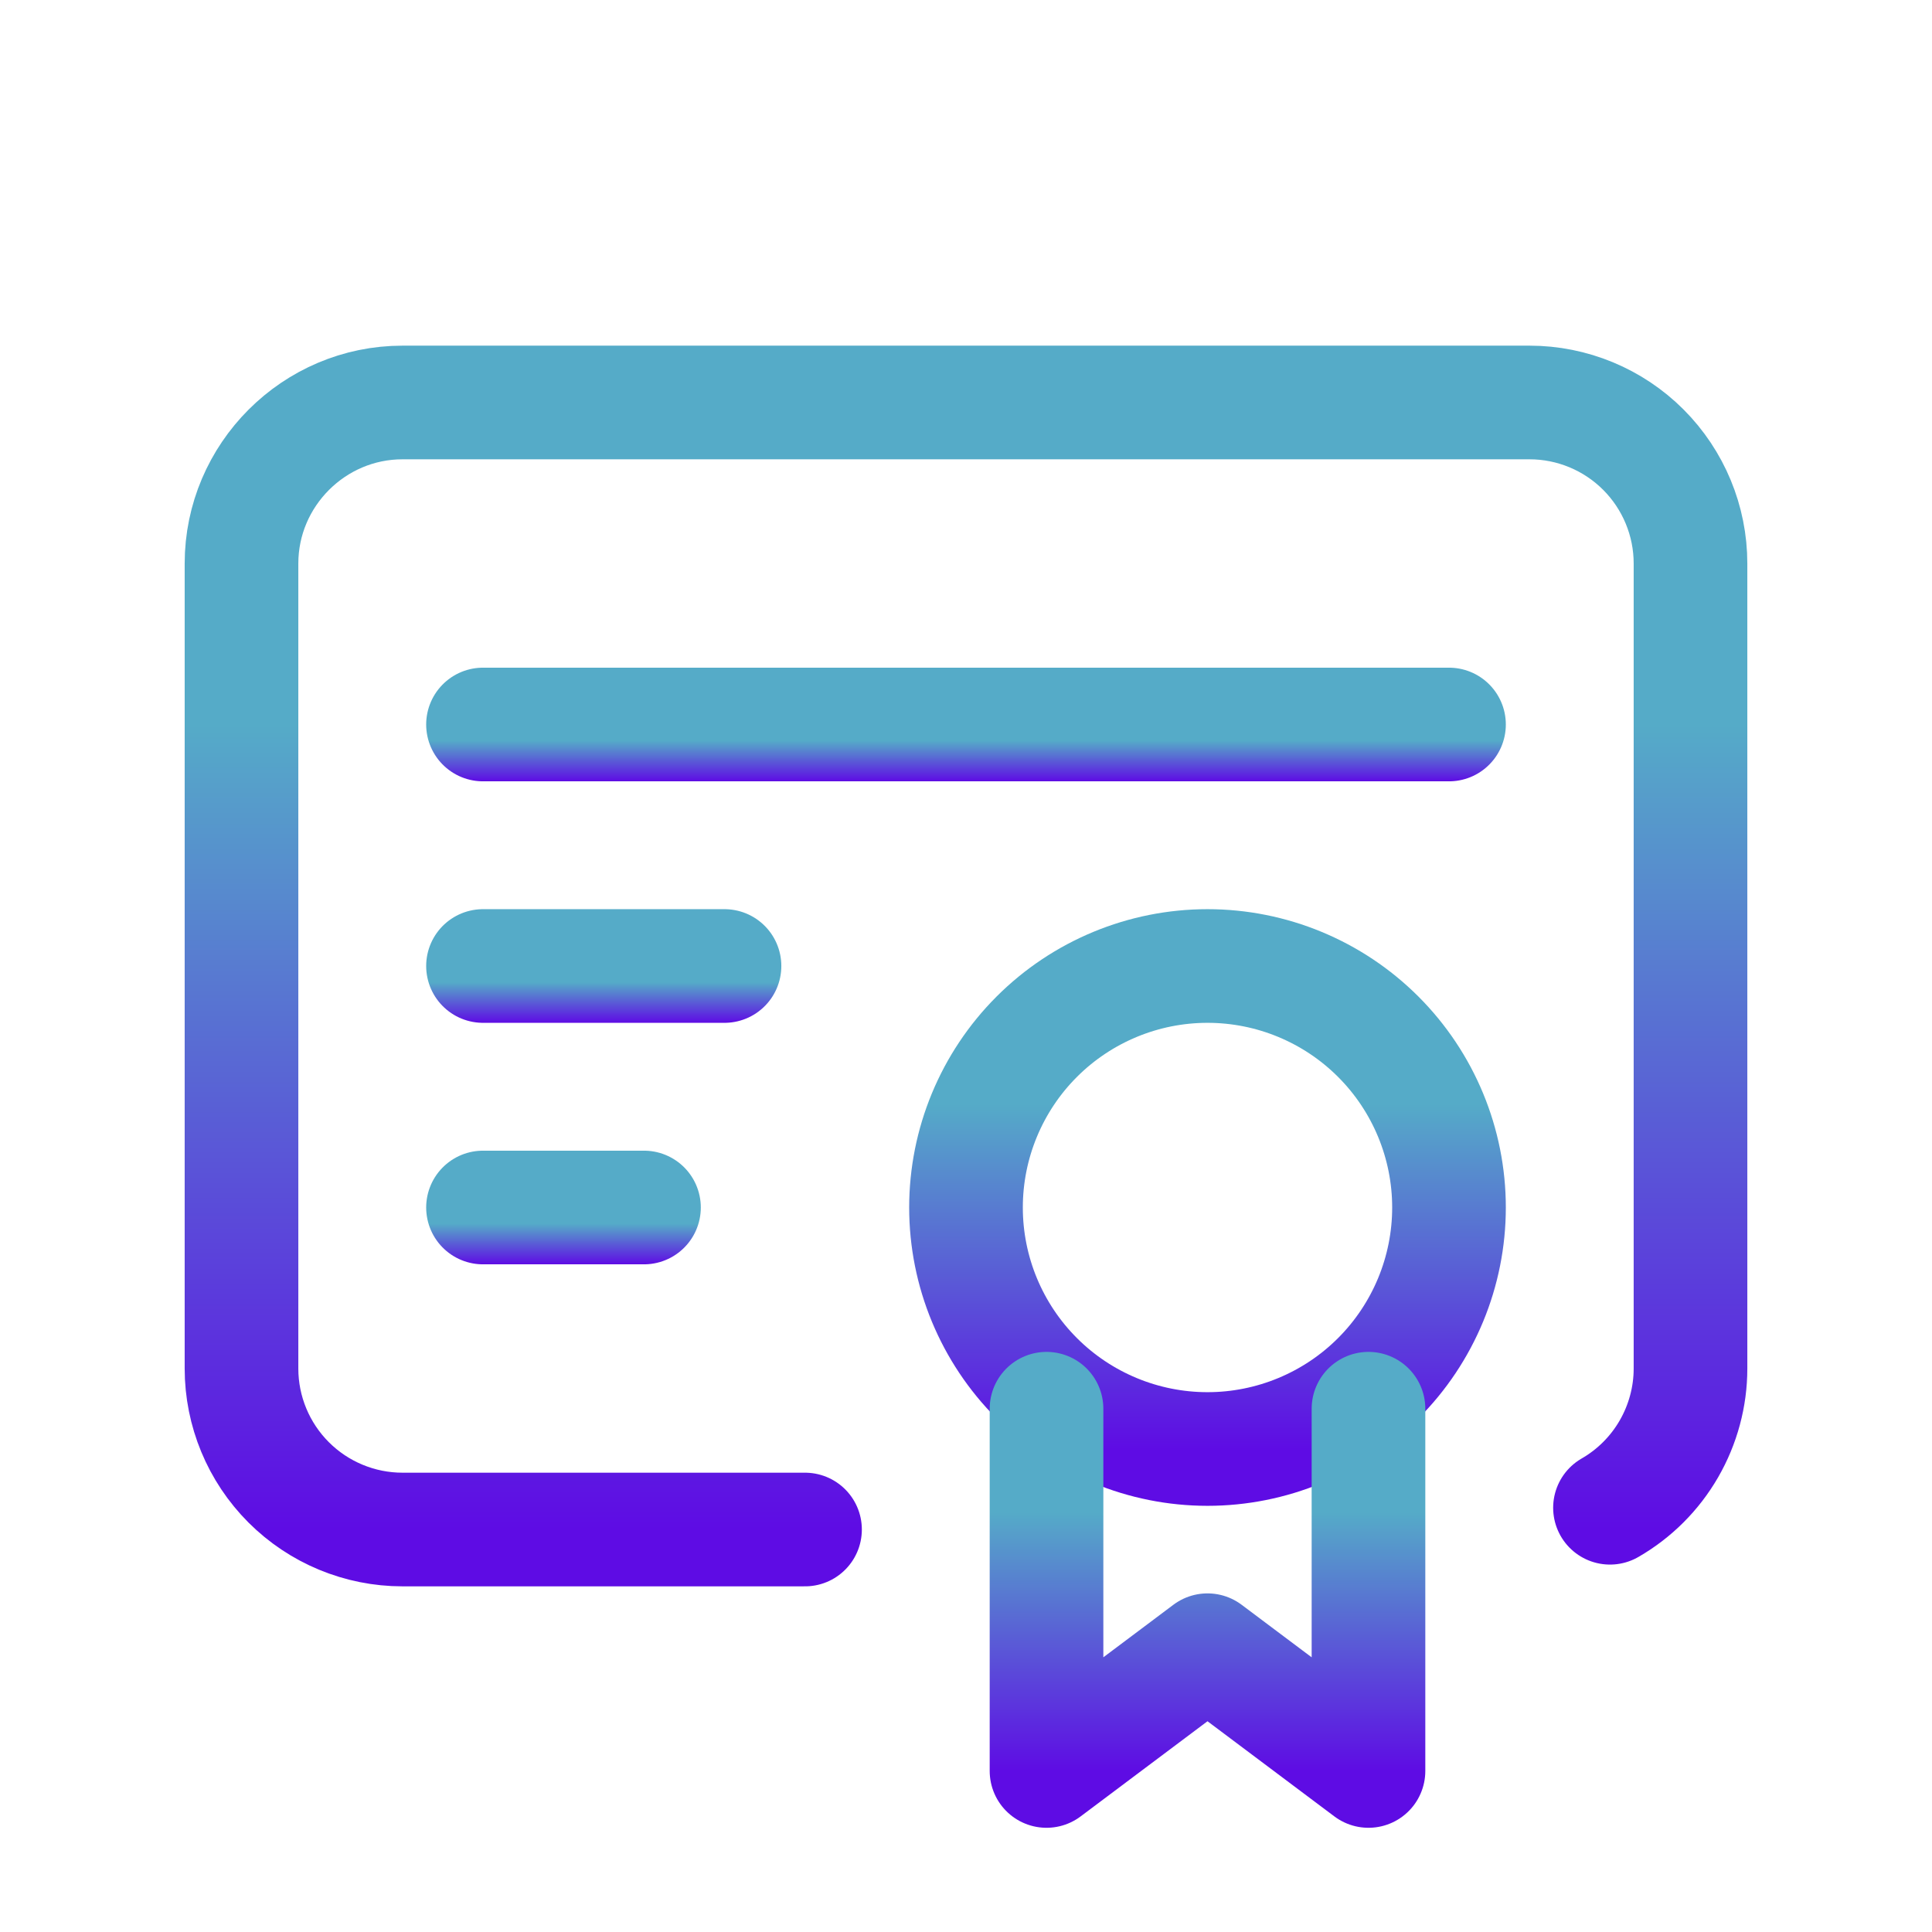 <svg width="34" height="34" viewBox="0 0 34 34" fill="none" xmlns="http://www.w3.org/2000/svg">
<g clip-path="url(#clip0_43_938)">
<path d="M17 21.25C17 22.377 17.448 23.458 18.245 24.255C19.042 25.052 20.123 25.5 21.25 25.5C22.377 25.5 23.458 25.052 24.255 24.255C25.052 23.458 25.5 22.377 25.5 21.25C25.5 20.123 25.052 19.042 24.255 18.245C23.458 17.448 22.377 17 21.25 17C20.123 17 19.042 17.448 18.245 18.245C17.448 19.042 17 20.123 17 21.25Z" stroke="url(#paint0_linear_43_938)" stroke-width="2" stroke-linecap="round" stroke-linejoin="round"/>
<path d="M18.417 24.791V31.166L21.25 29.041L24.083 31.166V24.791" stroke="url(#paint1_linear_43_938)" stroke-width="2" stroke-linecap="round" stroke-linejoin="round"/>
<path d="M14.167 26.917H7.083C6.332 26.917 5.611 26.618 5.08 26.087C4.549 25.556 4.25 24.835 4.25 24.084V9.917C4.25 8.358 5.525 7.083 7.083 7.083H26.917C27.668 7.083 28.389 7.382 28.92 7.913C29.451 8.445 29.75 9.165 29.75 9.917V24.084C29.75 24.58 29.618 25.068 29.37 25.498C29.121 25.929 28.764 26.286 28.333 26.534" stroke="url(#paint2_linear_43_938)" stroke-width="2" stroke-linecap="round" stroke-linejoin="round"/>
<path d="M8.5 12.75H25.5" stroke="url(#paint3_linear_43_938)" stroke-width="2" stroke-linecap="round" stroke-linejoin="round"/>
<path d="M8.5 17H12.75" stroke="url(#paint4_linear_43_938)" stroke-width="2" stroke-linecap="round" stroke-linejoin="round"/>
<path d="M8.5 21.25H11.333" stroke="url(#paint5_linear_43_938)" stroke-width="2" stroke-linecap="round" stroke-linejoin="round"/>
</g>
<defs>
<linearGradient id="paint0_linear_43_938" x1="21.25" y1="17" x2="21.25" y2="25.5" gradientUnits="userSpaceOnUse">
<stop offset="0.286" stop-color="#55ABC8"/>
<stop offset="1" stop-color="#5E0CE4"/>
</linearGradient>
<linearGradient id="paint1_linear_43_938" x1="21.25" y1="24.791" x2="21.25" y2="31.166" gradientUnits="userSpaceOnUse">
<stop offset="0.286" stop-color="#55ABC8"/>
<stop offset="1" stop-color="#5E0CE4"/>
</linearGradient>
<linearGradient id="paint2_linear_43_938" x1="17" y1="7.083" x2="17" y2="26.917" gradientUnits="userSpaceOnUse">
<stop offset="0.286" stop-color="#55ABC8"/>
<stop offset="1" stop-color="#5E0CE4"/>
</linearGradient>
<linearGradient id="paint3_linear_43_938" x1="17" y1="12.75" x2="17" y2="13.75" gradientUnits="userSpaceOnUse">
<stop offset="0.286" stop-color="#55ABC8"/>
<stop offset="1" stop-color="#5E0CE4"/>
</linearGradient>
<linearGradient id="paint4_linear_43_938" x1="10.625" y1="17" x2="10.625" y2="18" gradientUnits="userSpaceOnUse">
<stop offset="0.286" stop-color="#55ABC8"/>
<stop offset="1" stop-color="#5E0CE4"/>
</linearGradient>
<linearGradient id="paint5_linear_43_938" x1="9.917" y1="21.25" x2="9.917" y2="22.25" gradientUnits="userSpaceOnUse">
<stop offset="0.286" stop-color="#55ABC8"/>
<stop offset="1" stop-color="#5E0CE4"/>
</linearGradient>
<clipPath id="clip0_43_938">
<rect width="34" height="34" fill="white"/>
</clipPath>
</defs>
</svg>
